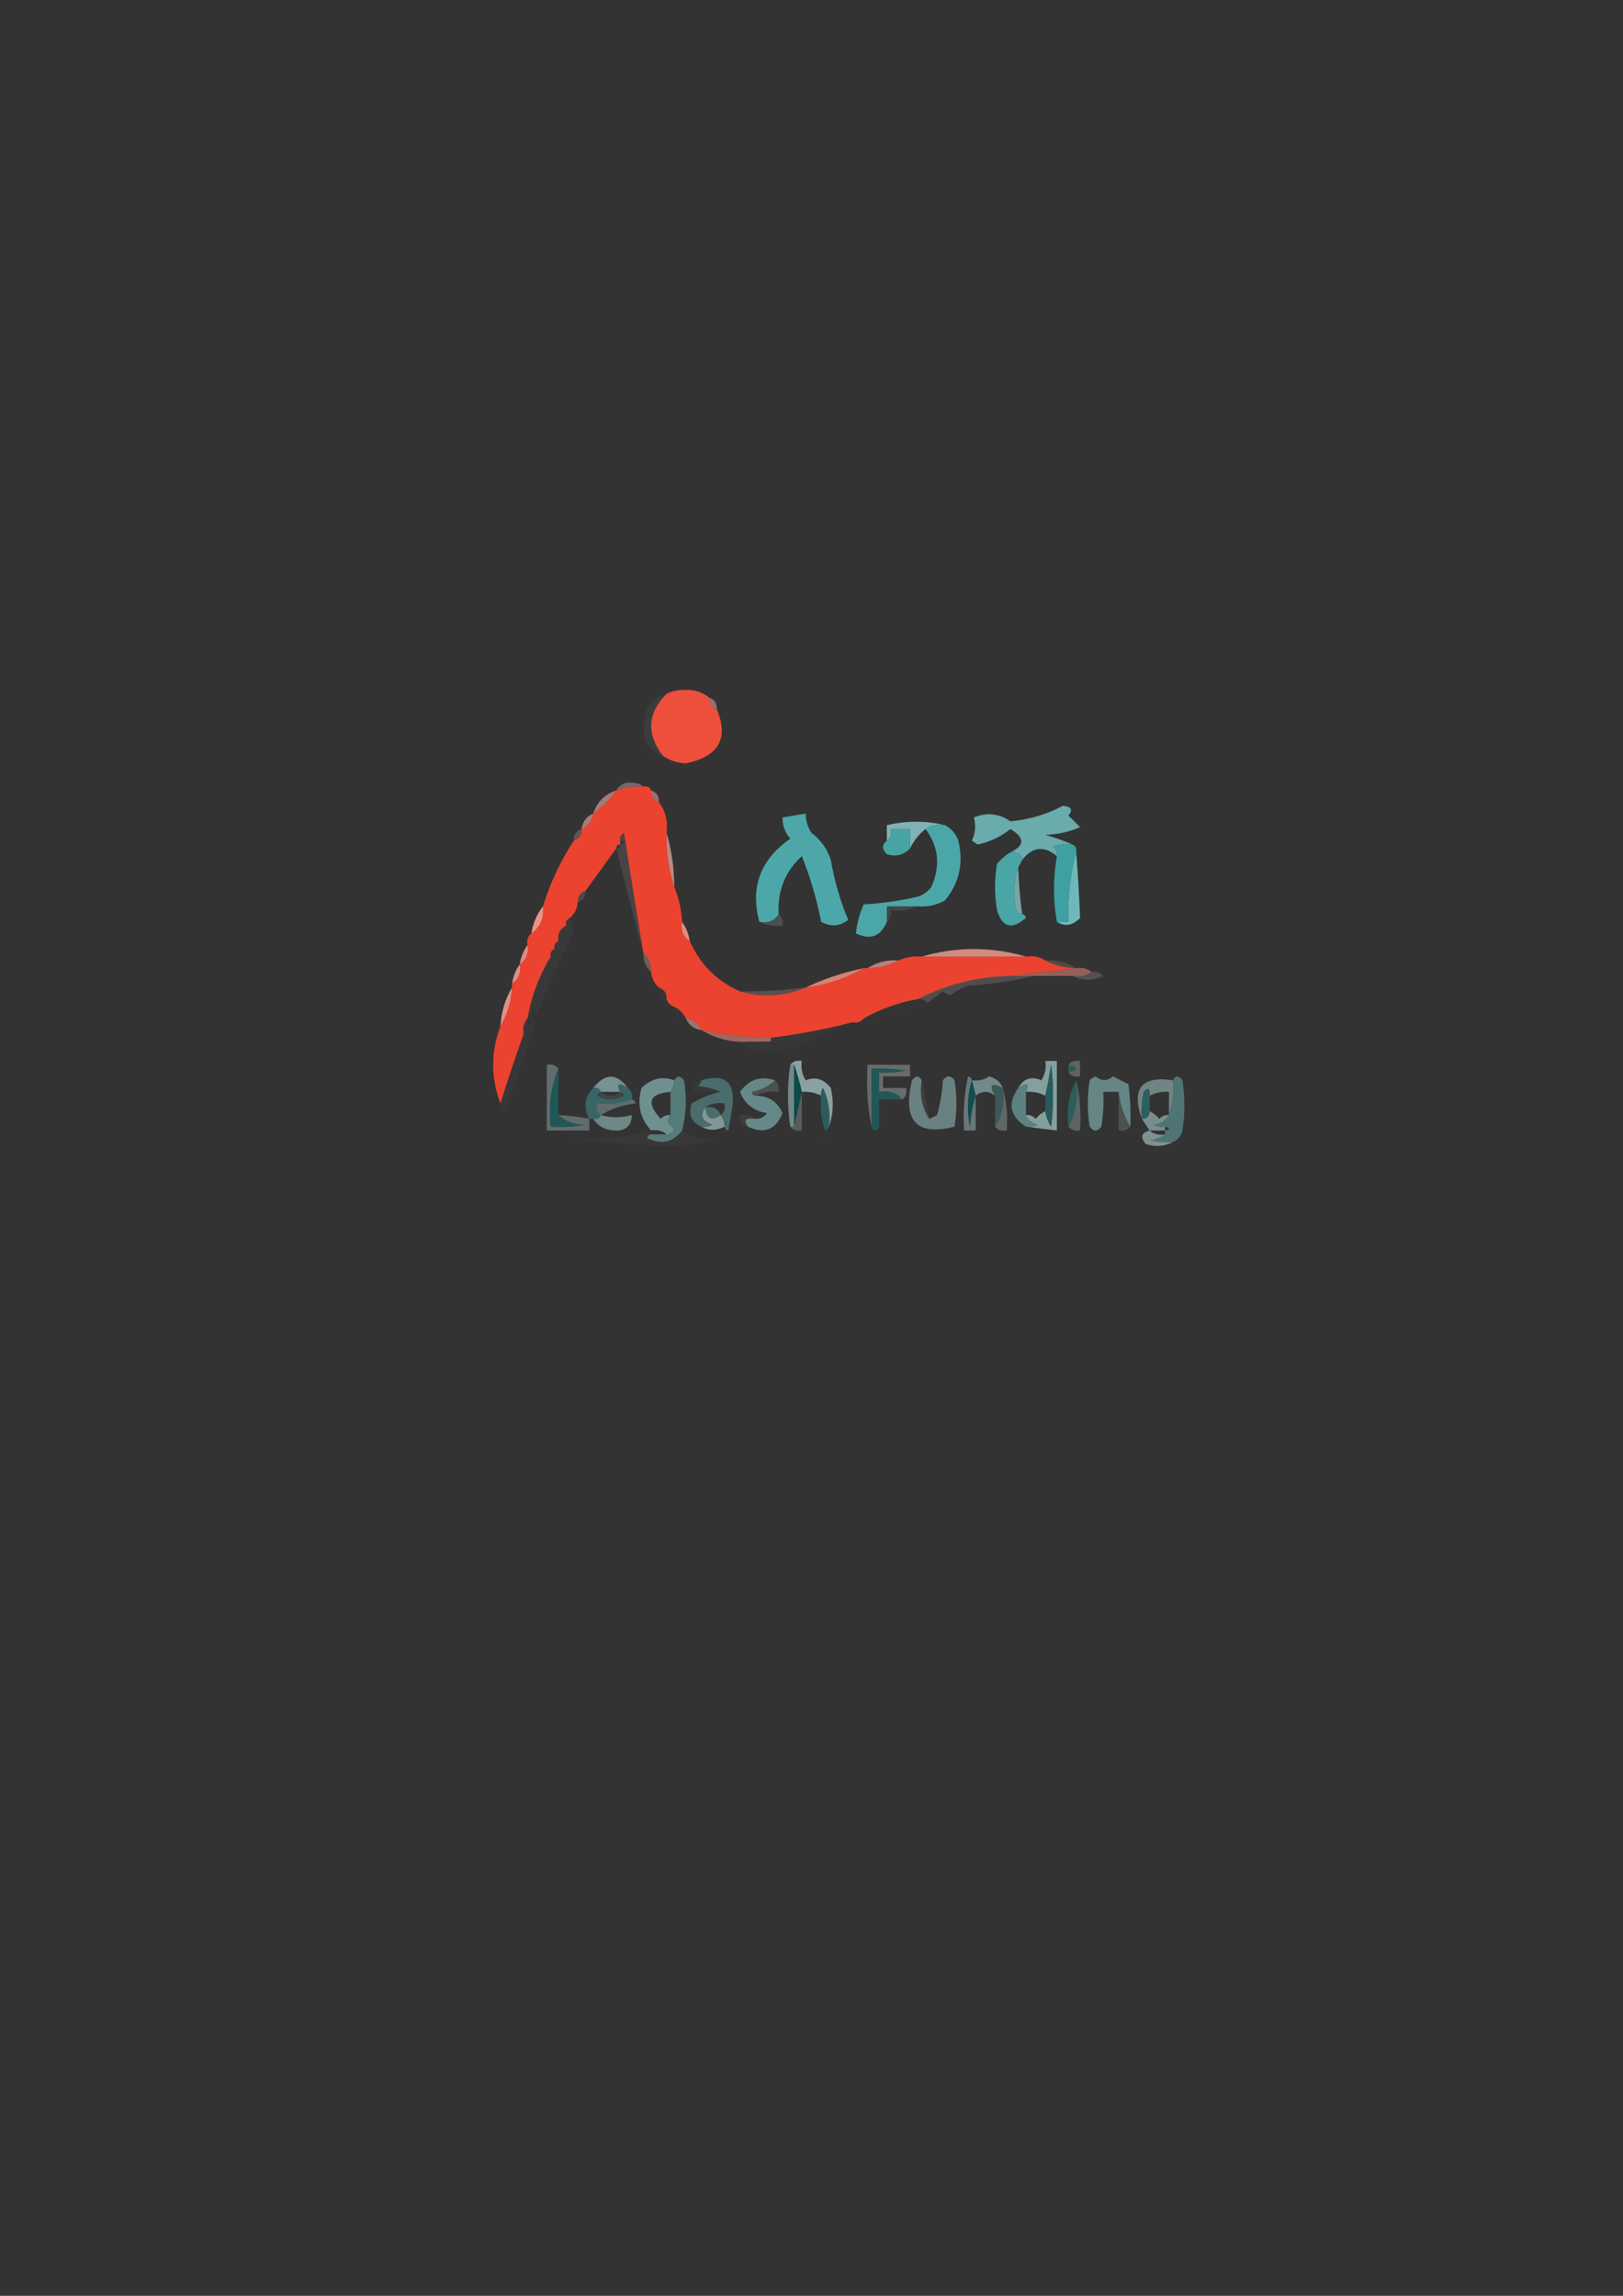 <?xml version="1.0" encoding="UTF-8"?>
<!DOCTYPE svg PUBLIC "-//W3C//DTD SVG 1.1//EN" "http://www.w3.org/Graphics/SVG/1.1/DTD/svg11.dtd">
<svg xmlns="http://www.w3.org/2000/svg" version="1.1" width="420px" height="594px" style="shape-rendering:geometricPrecision; text-rendering:geometricPrecision; image-rendering:optimizeQuality; fill-rule:evenodd; clip-rule:evenodd" xmlns:xlink="http://www.w3.org/1999/xlink">
<rect width="100%" height="100%" fill="#333333" stroke="none"/>
<g><path style="opacity:1" fill="#ed4f3a" d="M 183.5,180.5 C 183.427,182.027 184.094,183.027 185.5,183.5C 188.66,191.086 185.993,195.753 177.5,197.5C 175.201,197.401 173.201,196.734 171.5,195.5C 167.213,189.818 167.546,184.485 172.5,179.5C 173.793,178.842 175.293,178.508 177,178.5C 179.544,178.336 181.71,179.003 183.5,180.5 Z"/></g>
<g><path style="opacity:0.49" fill="#f7afa7" d="M 183.5,180.5 C 184.906,180.973 185.573,181.973 185.5,183.5C 184.094,183.027 183.427,182.027 183.5,180.5 Z"/></g>
<g><path style="opacity:0.049" fill="#ecdddb" d="M 172.5,179.5 C 167.546,184.485 167.213,189.818 171.5,195.5C 167.997,194.351 166.331,191.851 166.5,188C 166.447,183.576 168.447,180.742 172.5,179.5 Z"/></g>
<g><path style="opacity:0.353" fill="#fac8c2" d="M 166.5,203.5 C 164.097,203.448 161.764,203.781 159.5,204.5C 160.312,203.007 161.645,202.34 163.5,202.5C 164.726,202.52 165.726,202.853 166.5,203.5 Z"/></g>
<g><path style="opacity:1" fill="#eb432f" d="M 166.5,203.5 C 167.492,203.328 168.158,203.662 168.5,204.5C 168.427,206.027 169.094,207.027 170.5,207.5C 172.223,209.78 172.889,212.447 172.5,215.5C 172.362,220.414 173.028,225.081 174.5,229.5C 175.657,232.273 176.324,235.273 176.5,238.5C 176.12,240.698 176.787,242.365 178.5,243.5C 181.192,249.525 185.525,253.859 191.5,256.5C 193.473,257.163 195.639,257.496 198,257.5C 201.782,257.621 205.282,256.954 208.5,255.5C 213.915,254.806 218.915,253.14 223.5,250.5C 223.833,250.5 224.167,250.5 224.5,250.5C 227.428,250.435 230.095,249.768 232.5,248.5C 234.379,247.659 236.379,247.325 238.5,247.5C 247.5,247.5 256.5,247.5 265.5,247.5C 267.415,247.216 269.081,247.549 270.5,248.5C 272.905,249.768 275.572,250.435 278.5,250.5C 272.833,251.167 267.167,251.833 261.5,252.5C 252.938,252.696 244.938,254.696 237.5,258.5C 232.483,259.393 227.817,261.06 223.5,263.5C 222.791,264.404 221.791,264.737 220.5,264.5C 213.588,266.311 206.588,267.645 199.5,268.5C 193.42,268.483 187.42,267.817 181.5,266.5C 180.738,264.738 179.404,263.738 177.5,263.5C 176.833,262.167 175.833,261.167 174.5,260.5C 173.5,260.167 172.833,259.5 172.5,258.5C 172.573,256.973 171.906,255.973 170.5,255.5C 169.326,254.486 168.66,253.153 168.5,251.5C 168.598,249.447 167.931,247.78 166.5,246.5C 164.742,236.193 163.075,225.86 161.5,215.5C 160.702,215.957 160.369,216.624 160.5,217.5C 160.5,217.833 160.5,218.167 160.5,218.5C 159.833,218.5 159.5,218.833 159.5,219.5C 156.833,223.167 154.167,226.833 151.5,230.5C 150.094,230.973 149.427,231.973 149.5,233.5C 149.34,235.153 148.674,236.486 147.5,237.5C 146.662,237.842 146.328,238.508 146.5,239.5C 144.896,240.287 144.229,241.62 144.5,243.5C 143.662,243.842 143.328,244.508 143.5,245.5C 142.662,245.842 142.328,246.508 142.5,247.5C 139.531,252.399 137.531,257.733 136.5,263.5C 135.566,264.568 135.232,265.901 135.5,267.5C 133.375,273.46 131.375,279.46 129.5,285.5C 126.996,278.848 126.996,272.182 129.5,265.5C 131.277,262.495 132.277,259.162 132.5,255.5C 132.5,255.167 132.5,254.833 132.5,254.5C 134.213,253.365 134.88,251.698 134.5,249.5C 136.213,248.365 136.88,246.698 136.5,244.5C 136.263,243.209 136.596,242.209 137.5,241.5C 139.834,239.824 140.834,237.491 140.5,234.5C 142.384,228.402 145.051,222.735 148.5,217.5C 149.906,217.027 150.573,216.027 150.5,214.5C 152.262,213.738 153.262,212.404 153.5,210.5C 155.833,208.833 157.833,206.833 159.5,204.5C 161.764,203.781 164.097,203.448 166.5,203.5 Z"/></g>
<g><path style="opacity:0.518" fill="#f8a89f" d="M 168.5,204.5 C 169.906,204.973 170.573,205.973 170.5,207.5C 169.094,207.027 168.427,206.027 168.5,204.5 Z"/></g>
<g><path style="opacity:0.557" fill="#f9b5ad" d="M 159.5,204.5 C 157.833,206.833 155.833,208.833 153.5,210.5C 154.5,207.5 156.5,205.5 159.5,204.5 Z"/></g>
<g><path style="opacity:0.596" fill="#f8a9a0" d="M 153.5,210.5 C 153.262,212.404 152.262,213.738 150.5,214.5C 150.738,212.596 151.738,211.262 153.5,210.5 Z"/></g>
<g><path style="opacity:1" fill="#4da7a8" d="M 201.5,236.5 C 200.448,238.256 198.781,238.923 196.5,238.5C 194.095,229.556 196.762,222.389 204.5,217C 203.139,215.416 202.472,213.582 202.5,211.5C 204.5,211.167 206.5,210.833 208.5,210.5C 208.491,212.308 208.991,213.975 210,215.5C 212.403,217.305 214.07,219.638 215,222.5C 215.919,227.869 217.419,233.036 219.5,238C 217.317,239.694 214.984,239.861 212.5,238.5C 211.362,232.659 209.695,226.992 207.5,221.5C 203.164,225.497 201.164,230.497 201.5,236.5 Z"/></g>
<g><path style="opacity:0.847" fill="#8ecaca" d="M 244.5,213.5 C 242.585,213.216 240.919,213.549 239.5,214.5C 237.818,215.827 236.485,217.494 235.5,219.5C 235.5,217.833 235.5,216.167 235.5,214.5C 233.833,214.5 232.167,214.5 230.5,214.5C 230.737,215.791 230.404,216.791 229.5,217.5C 229.5,216.167 229.5,214.833 229.5,213.5C 234.645,212.309 239.645,212.309 244.5,213.5 Z"/></g>
<g><path style="opacity:0.999" fill="#47a4a5" d="M 235.5,219.5 C 233.881,221.238 231.881,221.738 229.5,221C 228.209,219.708 228.209,218.542 229.5,217.5C 230.404,216.791 230.737,215.791 230.5,214.5C 232.167,214.5 233.833,214.5 235.5,214.5C 235.5,216.167 235.5,217.833 235.5,219.5 Z"/></g>
<g><path style="opacity:1" fill="#4ba6a8" d="M 244.5,213.5 C 246.173,214.343 247.34,215.676 248,217.5C 249.409,223.354 248.243,228.521 244.5,233C 242.323,234.202 239.989,234.702 237.5,234.5C 234.833,234.5 232.167,234.5 229.5,234.5C 229.5,235.833 229.5,237.167 229.5,238.5C 227.89,242.305 225.223,243.305 221.5,241.5C 221.779,238.882 222.446,236.382 223.5,234C 228.229,233.727 232.896,233.061 237.5,232C 238.931,231.535 240.097,230.701 241,229.5C 243.431,224.051 242.931,219.051 239.5,214.5C 240.919,213.549 242.585,213.216 244.5,213.5 Z"/></g>
<g><path style="opacity:0.22" fill="#fad0cc" d="M 150.5,214.5 C 150.573,216.027 149.906,217.027 148.5,217.5C 148.427,215.973 149.094,214.973 150.5,214.5 Z"/></g>
<g><path style="opacity:0.902" fill="#70b8b9" d="M 277.5,218.5 C 275.801,218.34 274.134,218.506 272.5,219C 273.252,219.671 273.586,220.504 273.5,221.5C 270.214,218.733 267.214,219.066 264.5,222.5C 264.179,220.952 263.179,220.285 261.5,220.5C 265.211,218.775 265.211,216.775 261.5,214.5C 258.997,216.495 256.164,217.829 253,218.5C 252.5,218.167 252,217.833 251.5,217.5C 252.427,215.509 252.594,213.509 252,211.5C 255.332,210.138 258.499,210.471 261.5,212.5C 266.33,212.064 270.83,210.73 275,208.5C 277.241,208.68 277.741,209.513 276.5,211C 277.5,212 278.5,213 279.5,214C 276.7,215.232 273.7,215.899 270.5,216C 273.004,216.698 275.337,217.531 277.5,218.5 Z"/></g>
<g><path style="opacity:1" fill="#3fa0a2" d="M 277.5,218.5 C 278.338,218.842 278.672,219.508 278.5,220.5C 276.94,226.3 276.274,232.3 276.5,238.5C 275.5,238.5 274.5,238.5 273.5,238.5C 272.501,232.995 272.501,227.328 273.5,221.5C 273.586,220.504 273.252,219.671 272.5,219C 274.134,218.506 275.801,218.34 277.5,218.5 Z"/></g>
<g><path style="opacity:0.999" fill="#4aa5a6" d="M 261.5,220.5 C 263.179,220.285 264.179,220.952 264.5,222.5C 264.167,223.167 263.833,223.833 263.5,224.5C 262.357,227.976 262.19,231.642 263,235.5C 263.383,236.056 263.883,236.389 264.5,236.5C 265.043,236.56 265.376,236.893 265.5,237.5C 261.857,240.632 259.357,239.966 258,235.5C 257.333,231.5 257.333,227.5 258,223.5C 259.039,222.29 260.206,221.29 261.5,220.5 Z"/></g>
<g><path style="opacity:0.694" fill="#f8ada5" d="M 172.5,215.5 C 173.801,219.943 174.468,224.609 174.5,229.5C 173.028,225.081 172.362,220.414 172.5,215.5 Z"/></g>
<g><path style="opacity:0.008" fill="#e5e6e5" d="M 157.5,223.5 C 158.833,224.167 158.833,224.167 157.5,223.5 Z"/></g>
<g><path style="opacity:1" fill="#6fb8b9" d="M 278.5,220.5 C 278.941,226.044 279.274,231.711 279.5,237.5C 277.605,239.486 275.605,239.819 273.5,238.5C 274.5,238.5 275.5,238.5 276.5,238.5C 276.274,232.3 276.94,226.3 278.5,220.5 Z"/></g>
<g><path style="opacity:0.153" fill="#e9c7c4" d="M 151.5,230.5 C 151.573,232.027 150.906,233.027 149.5,233.5C 149.427,231.973 150.094,230.973 151.5,230.5 Z"/></g>
<g><path style="opacity:0.78" fill="#8bc8c8" d="M 263.5,224.5 C 263.646,228.519 263.979,232.519 264.5,236.5C 263.883,236.389 263.383,236.056 263,235.5C 262.19,231.642 262.357,227.976 263.5,224.5 Z"/></g>
<g><path style="opacity:0.098" fill="#e3f2f2" d="M 237.5,234.5 C 235.393,235.468 233.059,235.802 230.5,235.5C 230.737,236.791 230.404,237.791 229.5,238.5C 229.5,237.167 229.5,235.833 229.5,234.5C 232.167,234.5 234.833,234.5 237.5,234.5 Z"/></g>
<g><path style="opacity:0.945" fill="#f99788" d="M 140.5,234.5 C 140.834,237.491 139.834,239.824 137.5,241.5C 137.935,238.843 138.935,236.509 140.5,234.5 Z"/></g>
<g><path style="opacity:0.153" fill="#d2eaea" d="M 201.5,236.5 C 202.404,237.209 202.737,238.209 202.5,239.5C 200.265,239.795 198.265,239.461 196.5,238.5C 198.781,238.923 200.448,238.256 201.5,236.5 Z"/></g>
<g><path style="opacity:0.114" fill="#e9c9c5" d="M 166.5,246.5 C 164.047,237.582 161.714,228.582 159.5,219.5C 160.167,219.5 160.5,219.167 160.5,218.5C 161.833,218.167 161.833,217.833 160.5,217.5C 160.369,216.624 160.702,215.957 161.5,215.5C 163.075,225.86 164.742,236.193 166.5,246.5 Z"/></g>
<g><path style="opacity:0.89" fill="#f7988a" d="M 176.5,238.5 C 177.537,239.93 178.204,241.597 178.5,243.5C 176.787,242.365 176.12,240.698 176.5,238.5 Z"/></g>
<g><path style="opacity:0.796" fill="#f8a296" d="M 265.5,247.5 C 256.5,247.5 247.5,247.5 238.5,247.5C 247.496,244.899 256.496,244.899 265.5,247.5 Z"/></g>
<g><path style="opacity:0.882" fill="#f69486" d="M 136.5,244.5 C 136.88,246.698 136.213,248.365 134.5,249.5C 134.796,247.597 135.463,245.93 136.5,244.5 Z"/></g>
<g><path style="opacity:0.161" fill="#f9bdb6" d="M 270.5,248.5 C 273.495,248.294 276.162,248.96 278.5,250.5C 275.572,250.435 272.905,249.768 270.5,248.5 Z"/></g>
<g><path style="opacity:0.31" fill="#e8bbb6" d="M 166.5,246.5 C 167.931,247.78 168.598,249.447 168.5,251.5C 167.069,250.22 166.402,248.553 166.5,246.5 Z"/></g>
<g><path style="opacity:0.69" fill="#f6a198" d="M 232.5,248.5 C 230.095,249.768 227.428,250.435 224.5,250.5C 226.838,248.96 229.505,248.294 232.5,248.5 Z"/></g>
<g><path style="opacity:0.533" fill="#e9887e" d="M 278.5,250.5 C 280.099,250.232 281.432,250.566 282.5,251.5C 281.081,252.451 279.415,252.784 277.5,252.5C 274.167,252.5 270.833,252.5 267.5,252.5C 265.5,252.5 263.5,252.5 261.5,252.5C 267.167,251.833 272.833,251.167 278.5,250.5 Z"/></g>
<g><path style="opacity:0.82" fill="#f9a89c" d="M 134.5,249.5 C 134.88,251.698 134.213,253.365 132.5,254.5C 132.796,252.597 133.463,250.93 134.5,249.5 Z"/></g>
<g><path style="opacity:0.035" fill="#e8dcda" d="M 147.5,237.5 C 148.473,239.068 148.64,240.735 148,242.5C 144.545,248.957 141.545,255.624 139,262.5C 137.913,260.068 137.413,260.402 137.5,263.5C 137.167,263.5 136.833,263.5 136.5,263.5C 137.531,257.733 139.531,252.399 142.5,247.5C 142.328,246.508 142.662,245.842 143.5,245.5C 143.328,244.508 143.662,243.842 144.5,243.5C 144.229,241.62 144.896,240.287 146.5,239.5C 146.328,238.508 146.662,237.842 147.5,237.5 Z"/></g>
<g><path style="opacity:0.173" fill="#e9ceca" d="M 261.5,252.5 C 263.5,252.5 265.5,252.5 267.5,252.5C 262.051,253.851 256.384,254.685 250.5,255C 248.871,255.585 247.371,256.419 246,257.5C 245.228,257.355 244.561,257.022 244,256.5C 242.47,257.636 241.137,258.636 240,259.5C 239.329,258.748 238.496,258.414 237.5,258.5C 244.938,254.696 252.938,252.696 261.5,252.5 Z"/></g>
<g><path style="opacity:0.169" fill="#f9e3e1" d="M 282.5,251.5 C 283.675,251.281 284.675,251.614 285.5,252.5C 282.691,253.8 280.024,253.8 277.5,252.5C 279.415,252.784 281.081,252.451 282.5,251.5 Z"/></g>
<g><path style="opacity:0.827" fill="#f69285" d="M 223.5,250.5 C 218.915,253.14 213.915,254.806 208.5,255.5C 213.216,253.261 218.216,251.595 223.5,250.5 Z"/></g>
<g><path style="opacity:0.02" fill="#eacac6" d="M 170.5,255.5 C 171.906,255.973 172.573,256.973 172.5,258.5C 171.094,258.027 170.427,257.027 170.5,255.5 Z"/></g>
<g><path style="opacity:0.212" fill="#f7b5ae" d="M 208.5,255.5 C 205.282,256.954 201.782,257.621 198,257.5C 195.639,257.496 193.473,257.163 191.5,256.5C 197.196,256.553 202.862,256.22 208.5,255.5 Z"/></g>
<g><path style="opacity:0.875" fill="#f79e93" d="M 132.5,255.5 C 132.277,259.162 131.277,262.495 129.5,265.5C 129.723,261.838 130.723,258.505 132.5,255.5 Z"/></g>
<g><path style="opacity:0.016" fill="#e9c7c4" d="M 174.5,260.5 C 175.833,261.167 176.833,262.167 177.5,263.5C 175.5,263.5 174.5,262.5 174.5,260.5 Z"/></g>
<g><path style="opacity:0.006" fill="#e9cfcc" d="M 237.5,258.5 C 235.987,262.164 233.487,263.164 230,261.5C 227.993,262.669 225.827,263.335 223.5,263.5C 227.817,261.06 232.483,259.393 237.5,258.5 Z"/></g>
<g><path style="opacity:0.561" fill="#eaa9a1" d="M 177.5,263.5 C 179.404,263.738 180.738,264.738 181.5,266.5C 179.596,266.262 178.262,265.262 177.5,263.5 Z"/></g>
<g><path style="opacity:0.592" fill="#e98b80" d="M 181.5,266.5 C 187.42,267.817 193.42,268.483 199.5,268.5C 199.5,268.833 199.5,269.167 199.5,269.5C 198.5,269.5 197.5,269.5 196.5,269.5C 195.833,269.5 195.167,269.5 194.5,269.5C 189.727,269.876 185.393,268.876 181.5,266.5 Z"/></g>
<g><path style="opacity:0.025" fill="#e8dcdb" d="M 220.5,264.5 C 215.691,266.168 211.024,268.335 206.5,271C 201.5,271.667 196.5,271.667 191.5,271C 192.737,270.768 193.737,270.268 194.5,269.5C 195.167,269.5 195.833,269.5 196.5,269.5C 200.908,270.627 201.908,270.627 199.5,269.5C 199.5,269.167 199.5,268.833 199.5,268.5C 206.588,267.645 213.588,266.311 220.5,264.5 Z"/></g>
<g><path style="opacity:0.027" fill="#eadad8" d="M 136.5,263.5 C 136.833,266.167 137.167,266.167 137.5,263.5C 138.097,263.735 138.43,264.235 138.5,265C 136.115,272.658 133.448,280.158 130.5,287.5C 129.702,287.043 129.369,286.376 129.5,285.5C 131.375,279.46 133.375,273.46 135.5,267.5C 135.232,265.901 135.566,264.568 136.5,263.5 Z"/></g>
<g><path style="opacity:0.98" fill="#2b5d5d" d="M 276.5,275.5 C 279.167,276.167 279.167,276.833 276.5,277.5C 276.5,276.833 276.5,276.167 276.5,275.5 Z"/></g>
<g><path style="opacity:0.306" fill="#c3d2d2" d="M 276.5,275.5 C 277.209,274.596 278.209,274.263 279.5,274.5C 279.5,275.833 279.5,277.167 279.5,278.5C 278.209,278.737 277.209,278.404 276.5,277.5C 279.167,276.833 279.167,276.167 276.5,275.5 Z"/></g>
<g><path style="opacity:0.411" fill="#a9bfbf" d="M 144.5,276.5 C 142.558,281.056 141.892,286.056 142.5,291.5C 145.518,291.665 148.518,291.498 151.5,291C 148.639,291.03 146.305,290.197 144.5,288.5C 147.516,288.66 150.183,288.993 152.5,289.5C 152.5,290.5 152.5,291.5 152.5,292.5C 148.833,292.5 145.167,292.5 141.5,292.5C 141.5,286.833 141.5,281.167 141.5,275.5C 142.791,275.263 143.791,275.596 144.5,276.5 Z"/></g>
<g><path style="opacity:0.999" fill="#205858" d="M 144.5,276.5 C 144.5,280.5 144.5,284.5 144.5,288.5C 146.305,290.197 148.639,291.03 151.5,291C 148.518,291.498 145.518,291.665 142.5,291.5C 141.892,286.056 142.558,281.056 144.5,276.5 Z"/></g>
<g><path style="opacity:0.999" fill="#225756" d="M 233.5,284.5 C 231.5,284.5 229.5,284.5 227.5,284.5C 227.5,286.833 227.5,289.167 227.5,291.5C 226.833,292.833 226.167,292.833 225.5,291.5C 225.5,286.5 225.5,281.5 225.5,276.5C 228.518,276.335 231.518,276.502 234.5,277C 232.19,277.497 229.857,277.663 227.5,277.5C 227.5,279.167 227.5,280.833 227.5,282.5C 230.082,282.025 232.082,282.692 233.5,284.5 Z"/></g>
<g><path style="opacity:0.36" fill="#c3d2d2" d="M 233.5,284.5 C 232.082,282.692 230.082,282.025 227.5,282.5C 227.5,280.833 227.5,279.167 227.5,277.5C 229.857,277.663 232.19,277.497 234.5,277C 231.518,276.502 228.518,276.335 225.5,276.5C 225.5,281.5 225.5,286.5 225.5,291.5C 224.512,286.36 224.179,281.026 224.5,275.5C 228.167,275.5 231.833,275.5 235.5,275.5C 235.5,276.5 235.5,277.5 235.5,278.5C 233.167,278.5 230.833,278.5 228.5,278.5C 228.5,279.5 228.5,280.5 228.5,281.5C 230.5,281.5 232.5,281.5 234.5,281.5C 234.737,282.791 234.404,283.791 233.5,284.5 Z"/></g>
<g><path style="opacity:0.896" fill="#95aeae" d="M 204.5,275.5 C 205.209,274.596 206.209,274.263 207.5,274.5C 207.215,276.288 207.548,277.955 208.5,279.5C 211.035,278.497 213.202,279.163 215,281.5C 215.808,285.027 215.641,288.36 214.5,291.5C 214.905,287.952 214.405,284.619 213,281.5C 212.536,282.094 212.369,282.761 212.5,283.5C 210.958,282.699 209.292,282.366 207.5,282.5C 206.935,280.048 206.268,277.715 205.5,275.5C 205.167,275.5 204.833,275.5 204.5,275.5 Z"/></g>
<g><path style="opacity:0.91" fill="#8da8a8" d="M 265.5,291.5 C 266.552,291.649 267.552,291.483 268.5,291C 267.058,290.623 266.058,289.79 265.5,288.5C 266.496,288.414 267.329,288.748 268,289.5C 268.708,288.619 269.542,287.953 270.5,287.5C 270.709,288.922 271.209,290.255 272,291.5C 272.667,286.167 272.667,280.833 272,275.5C 271.605,278.207 271.105,280.873 270.5,283.5C 268.958,282.699 267.292,282.366 265.5,282.5C 266.504,280.323 265.838,279.989 263.5,281.5C 264.87,279.043 266.87,278.377 269.5,279.5C 270.452,277.955 270.785,276.288 270.5,274.5C 271.5,274.5 272.5,274.5 273.5,274.5C 273.5,280.5 273.5,286.5 273.5,292.5C 270.79,292.192 268.123,291.859 265.5,291.5 Z"/></g>
<g><path style="opacity:0.89" fill="#7e9d9c" d="M 162.5,281.5 C 160.162,279.989 159.496,280.323 160.5,282.5C 158.833,282.5 157.167,282.5 155.5,282.5C 155.158,281.662 154.492,281.328 153.5,281.5C 156.568,277.604 159.568,277.604 162.5,281.5 Z"/></g>
<g><path style="opacity:1" fill="#6e9090" d="M 174.5,279.5 C 174.443,280.609 174.11,281.609 173.5,282.5C 167.961,282.965 167.127,285.299 171,289.5C 171.671,288.748 172.504,288.414 173.5,288.5C 172.472,289.787 172.805,290.954 174.5,292C 174.164,293.03 173.497,293.53 172.5,293.5C 171.432,292.566 170.099,292.232 168.5,292.5C 165.645,289.408 164.812,285.741 166,281.5C 168.553,279.026 171.386,278.359 174.5,279.5 Z"/></g>
<g><path style="opacity:0.556" fill="#92adad" d="M 251.5,279.5 C 250.355,283.311 250.188,287.311 251,291.5C 251.183,288.635 251.683,285.969 252.5,283.5C 252.5,286.5 252.5,289.5 252.5,292.5C 251.5,292.5 250.5,292.5 249.5,292.5C 249.173,287.786 249.507,283.12 250.5,278.5C 251.107,278.624 251.44,278.957 251.5,279.5 Z"/></g>
<g><path style="opacity:0.788" fill="#82a0a0" d="M 259.5,281.5 C 256.543,279.975 255.876,280.642 257.5,283.5C 255.833,282.167 254.167,282.167 252.5,283.5C 252.167,282.167 251.833,280.833 251.5,279.5C 253.144,279.714 254.644,279.38 256,278.5C 257.729,278.974 258.895,279.974 259.5,281.5 Z"/></g>
<g><path style="opacity:1" fill="#275b5b" d="M 270.5,287.5 C 270.5,286.167 270.5,284.833 270.5,283.5C 271.105,280.873 271.605,278.207 272,275.5C 272.667,280.833 272.667,286.167 272,291.5C 271.209,290.255 270.709,288.922 270.5,287.5 Z"/></g>
<g><path style="opacity:0.999" fill="#2b5d5c" d="M 278.5,279.5 C 279.089,283.971 278.423,287.971 276.5,291.5C 275.911,287.029 276.577,283.029 278.5,279.5 Z"/></g>
<g><path style="opacity:0.314" fill="#bbcccc" d="M 278.5,279.5 C 279.485,283.634 279.818,287.968 279.5,292.5C 278.209,292.737 277.209,292.404 276.5,291.5C 278.423,287.971 279.089,283.971 278.5,279.5 Z"/></g>
<g><path style="opacity:0.925" fill="#6a8d8c" d="M 292.5,291.5 C 290.89,288.797 289.89,285.797 289.5,282.5C 288.167,282.5 286.833,282.5 285.5,282.5C 285.665,285.518 285.498,288.518 285,291.5C 284,292.833 283,292.833 282,291.5C 281.333,287.5 281.333,283.5 282,279.5C 282.414,279.043 282.914,278.709 283.5,278.5C 285.042,279.747 286.542,279.747 288,278.5C 289.333,279.167 290.667,279.833 292,280.5C 292.499,284.152 292.665,287.818 292.5,291.5 Z"/></g>
<g><path style="opacity:0.718" fill="#87a4a3" d="M 303.5,279.5 C 303.81,282.713 303.477,285.713 302.5,288.5C 302.5,286.5 302.5,284.5 302.5,282.5C 300.708,282.366 299.042,282.699 297.5,283.5C 297.607,281.621 297.107,281.288 296,282.5C 295.503,284.81 295.337,287.143 295.5,289.5C 292.706,281.635 295.373,278.302 303.5,279.5 Z"/></g>
<g><path style="opacity:0.029" fill="#dfe6e6" d="M 181.5,279.5 C 181.389,280.117 181.056,280.617 180.5,281C 182.708,281.191 184.708,281.691 186.5,282.5C 184.167,282.5 181.833,282.5 179.5,282.5C 179.285,280.821 179.952,279.821 181.5,279.5 Z"/></g>
<g><path style="opacity:0.178" fill="#cad7d7" d="M 200.5,279.5 C 201.404,280.209 201.737,281.209 201.5,282.5C 199.265,282.205 197.265,282.539 195.5,283.5C 194.957,283.44 194.624,283.107 194.5,282.5C 196.975,282.036 198.975,281.036 200.5,279.5 Z"/></g>
<g><path style="opacity:0.999" fill="#114e4e" d="M 251.5,279.5 C 251.833,280.833 252.167,282.167 252.5,283.5C 251.683,285.969 251.183,288.635 251,291.5C 250.188,287.311 250.355,283.311 251.5,279.5 Z"/></g>
<g><path style="opacity:1" fill="#658988" d="M 200.5,279.5 C 198.975,281.036 196.975,282.036 194.5,282.5C 194.624,283.107 194.957,283.44 195.5,283.5C 198.843,283.501 201.177,285.001 202.5,288C 200.772,292.317 197.772,293.484 193.5,291.5C 192.34,289.797 193.007,289.131 195.5,289.5C 196.756,289.539 197.756,289.039 198.5,288C 195.054,287.482 192.721,285.648 191.5,282.5C 193.825,279.28 196.825,278.28 200.5,279.5 Z"/></g>
<g><path style="opacity:1" fill="#2c5f5f" d="M 297.5,283.5 C 297.5,284.833 297.5,286.167 297.5,287.5C 297.5,288.833 296.833,289.5 295.5,289.5C 295.337,287.143 295.503,284.81 296,282.5C 297.107,281.288 297.607,281.621 297.5,283.5 Z"/></g>
<g><path style="opacity:0.912" fill="#537b7b" d="M 303.5,295.5 C 301.473,295.662 299.473,295.495 297.5,295C 299.058,294.79 300.391,294.29 301.5,293.5C 301.5,293.167 301.5,292.833 301.5,292.5C 302.833,292.167 302.833,291.833 301.5,291.5C 300.448,291.649 299.448,291.483 298.5,291C 300.32,290.8 301.653,289.966 302.5,288.5C 303.477,285.713 303.81,282.713 303.5,279.5C 304.189,278.226 305.023,278.226 306,279.5C 306.667,283.833 306.667,288.167 306,292.5C 305.623,293.942 304.79,294.942 303.5,295.5 Z"/></g>
<g><path style="opacity:1" fill="#386666" d="M 162.5,281.5 C 163.404,282.209 163.737,283.209 163.5,284.5C 160.713,285.477 157.713,285.81 154.5,285.5C 154.263,286.791 154.596,287.791 155.5,288.5C 155.158,289.338 154.492,289.672 153.5,289.5C 153.167,289.5 152.833,289.5 152.5,289.5C 150.924,286.504 151.257,283.838 153.5,281.5C 154.492,281.328 155.158,281.662 155.5,282.5C 154.957,282.56 154.624,282.893 154.5,283.5C 156.833,284.833 159.167,284.833 161.5,283.5C 161.376,282.893 161.043,282.56 160.5,282.5C 159.496,280.323 160.162,279.989 162.5,281.5 Z"/></g>
<g><path style="opacity:0.104" fill="#d0dbdb" d="M 155.5,282.5 C 157.167,283.833 158.833,283.833 160.5,282.5C 161.043,282.56 161.376,282.893 161.5,283.5C 159.167,284.833 156.833,284.833 154.5,283.5C 154.624,282.893 154.957,282.56 155.5,282.5 Z"/></g>
<g><path style="opacity:0.967" fill="#567d7c" d="M 176.5,292.5 C 174.228,295.552 171.228,296.218 167.5,294.5C 167.624,293.893 167.957,293.56 168.5,293.5C 169.833,293.5 171.167,293.5 172.5,293.5C 173.497,293.53 174.164,293.03 174.5,292C 172.805,290.954 172.472,289.787 173.5,288.5C 173.5,286.5 173.5,284.5 173.5,282.5C 174.11,281.609 174.443,280.609 174.5,279.5C 175.189,278.226 176.023,278.226 177,279.5C 177.768,283.92 177.602,288.253 176.5,292.5 Z"/></g>
<g><path style="opacity:0.808" fill="#4f7979" d="M 187.5,291.5 C 187.443,290.391 187.11,289.391 186.5,288.5C 187.404,287.791 187.737,286.791 187.5,285.5C 185.585,285.216 183.919,285.549 182.5,286.5C 181.065,288.665 181.731,290.165 184.5,291C 183.552,291.483 182.552,291.649 181.5,291.5C 178.872,290.375 178.039,288.375 179,285.5C 181.378,284.033 183.878,283.033 186.5,282.5C 184.708,281.691 182.708,281.191 180.5,281C 181.056,280.617 181.389,280.117 181.5,279.5C 187.694,277.689 190.36,280.023 189.5,286.5C 189.167,288.5 188.833,290.5 188.5,292.5C 187.893,292.376 187.56,292.043 187.5,291.5 Z M 182.5,286.5 C 184.483,286.157 185.817,286.824 186.5,288.5C 184.128,290.148 182.794,289.481 182.5,286.5 Z"/></g>
<g><path style="opacity:0.71" fill="#8ea9a9" d="M 204.5,275.5 C 204.833,275.5 205.167,275.5 205.5,275.5C 205.5,280.833 205.5,286.167 205.5,291.5C 205.167,291.5 204.833,291.5 204.5,291.5C 203.707,286.069 203.707,280.736 204.5,275.5 Z"/></g>
<g><path style="opacity:0.984" fill="#0d4a4a" d="M 205.5,275.5 C 206.268,277.715 206.935,280.048 207.5,282.5C 206.833,285.5 206.167,288.5 205.5,291.5C 205.5,286.167 205.5,280.833 205.5,275.5 Z"/></g>
<g><path style="opacity:0.27" fill="#c0cfcf" d="M 207.5,282.5 C 207.5,285.833 207.5,289.167 207.5,292.5C 206.209,292.737 205.209,292.404 204.5,291.5C 204.833,291.5 205.167,291.5 205.5,291.5C 206.167,288.5 206.833,285.5 207.5,282.5 Z"/></g>
<g><path style="opacity:0.948" fill="#2b5e5e" d="M 214.5,291.5 C 214.44,292.043 214.107,292.376 213.5,292.5C 212.516,289.572 212.183,286.572 212.5,283.5C 212.369,282.761 212.536,282.094 213,281.5C 214.405,284.619 214.905,287.952 214.5,291.5 Z"/></g>
<g><path style="opacity:0.005" fill="#fafbfb" d="M 233.5,284.5 C 232.081,285.451 230.415,285.784 228.5,285.5C 228.795,287.735 228.461,289.735 227.5,291.5C 227.5,289.167 227.5,286.833 227.5,284.5C 229.5,284.5 231.5,284.5 233.5,284.5 Z"/></g>
<g><path style="opacity:0.659" fill="#406e6e" d="M 259.5,281.5 C 260.069,285.329 259.402,288.663 257.5,291.5C 257.5,288.833 257.5,286.167 257.5,283.5C 255.876,280.642 256.543,279.975 259.5,281.5 Z"/></g>
<g><path style="opacity:0.337" fill="#bdcdcd" d="M 259.5,281.5 C 260.482,284.962 260.815,288.629 260.5,292.5C 259.209,292.737 258.209,292.404 257.5,291.5C 259.402,288.663 260.069,285.329 259.5,281.5 Z"/></g>
<g><path style="opacity:0.422" fill="#a5bcbc" d="M 163.5,284.5 C 164.043,284.56 164.376,284.893 164.5,285.5C 161.061,285.906 158.061,286.906 155.5,288.5C 154.596,287.791 154.263,286.791 154.5,285.5C 157.713,285.81 160.713,285.477 163.5,284.5 Z"/></g>
<g><path style="opacity:0.008" fill="#dee6e6" d="M 182.5,286.5 C 183.919,285.549 185.585,285.216 187.5,285.5C 187.737,286.791 187.404,287.791 186.5,288.5C 185.817,286.824 184.483,286.157 182.5,286.5 Z"/></g>
<g><path style="opacity:0.173" fill="#d6e0e0" d="M 289.5,282.5 C 289.89,285.797 290.89,288.797 292.5,291.5C 291.791,292.404 290.791,292.737 289.5,292.5C 289.5,289.167 289.5,285.833 289.5,282.5 Z"/></g>
<g><path style="opacity:1" fill="#5c8181" d="M 265.5,282.5 C 265.5,284.5 265.5,286.5 265.5,288.5C 266.058,289.79 267.058,290.623 268.5,291C 267.552,291.483 266.552,291.649 265.5,291.5C 261.329,288.822 260.662,285.489 263.5,281.5C 265.838,279.989 266.504,280.323 265.5,282.5 Z"/></g>
<g><path style="opacity:0.816" fill="#7c9b9b" d="M 155.5,288.5 C 158.078,289.254 160.744,289.254 163.5,288.5C 163.412,291.309 161.912,292.642 159,292.5C 156.601,292.387 154.768,291.387 153.5,289.5C 154.492,289.672 155.158,289.338 155.5,288.5 Z"/></g>
<g><path style="opacity:0.071" fill="#dfe7e7" d="M 195.5,289.5 C 193.007,289.131 192.34,289.797 193.5,291.5C 191.952,291.179 191.285,290.179 191.5,288.5C 193.099,288.232 194.432,288.566 195.5,289.5 Z"/></g>
<g><path style="opacity:0.763" fill="#7a9999" d="M 238.5,279.5 C 237.931,283.329 238.598,286.663 240.5,289.5C 241.15,289.196 241.817,288.863 242.5,288.5C 243.321,285.553 243.821,282.553 244,279.5C 245,278.167 246,278.167 247,279.5C 247.667,283.5 247.667,287.5 247,291.5C 237.178,294.003 233.511,290.003 236,279.5C 236.977,278.226 237.811,278.226 238.5,279.5 Z"/></g>
<g><path style="opacity:0.063" fill="#e5ebeb" d="M 238.5,279.5 C 239.237,282.725 239.903,286.059 240.5,289.5C 238.598,286.663 237.931,283.329 238.5,279.5 Z"/></g>
<g><path style="opacity:0.8" fill="#88a5a4" d="M 297.5,287.5 C 298.458,287.953 299.292,288.619 300,289.5C 300.671,288.748 301.504,288.414 302.5,288.5C 301.653,289.966 300.32,290.8 298.5,291C 299.448,291.483 300.448,291.649 301.5,291.5C 301.5,291.833 301.5,292.167 301.5,292.5C 300.167,292.5 298.833,292.5 297.5,292.5C 296.833,291.5 296.167,290.5 295.5,289.5C 296.833,289.5 297.5,288.833 297.5,287.5 Z"/></g>
<g><path style="opacity:0.776" fill="#9cb4b4" d="M 182.5,286.5 C 182.794,289.481 184.128,290.148 186.5,288.5C 187.11,289.391 187.443,290.391 187.5,291.5C 185.347,292.573 183.347,292.573 181.5,291.5C 182.552,291.649 183.552,291.483 184.5,291C 181.731,290.165 181.065,288.665 182.5,286.5 Z"/></g>
<g><path style="opacity:0.033" fill="#e5e7e7" d="M 168.5,292.5 C 168.5,292.833 168.5,293.167 168.5,293.5C 167.957,293.56 167.624,293.893 167.5,294.5C 171.228,296.218 174.228,295.552 176.5,292.5C 178.658,294.22 181.325,295.053 184.5,295C 180.235,296.015 175.902,296.515 171.5,296.5C 163.827,296.095 156.161,295.595 148.5,295C 155.367,294.998 162.033,294.164 168.5,292.5 Z"/></g>
<g><path style="opacity:0.007" fill="#ebeceb" d="M 212.5,295.5 C 213.251,294.427 214.251,294.26 215.5,295C 214.552,295.483 213.552,295.649 212.5,295.5 Z"/></g>
<g><path style="opacity:0.698" fill="#a4baba" d="M 297.5,292.5 C 298.568,293.434 299.901,293.768 301.5,293.5C 300.391,294.29 299.058,294.79 297.5,295C 299.473,295.495 301.473,295.662 303.5,295.5C 301.372,296.629 299.039,296.796 296.5,296C 295.015,294.244 295.348,293.077 297.5,292.5 Z"/></g>
</svg>
